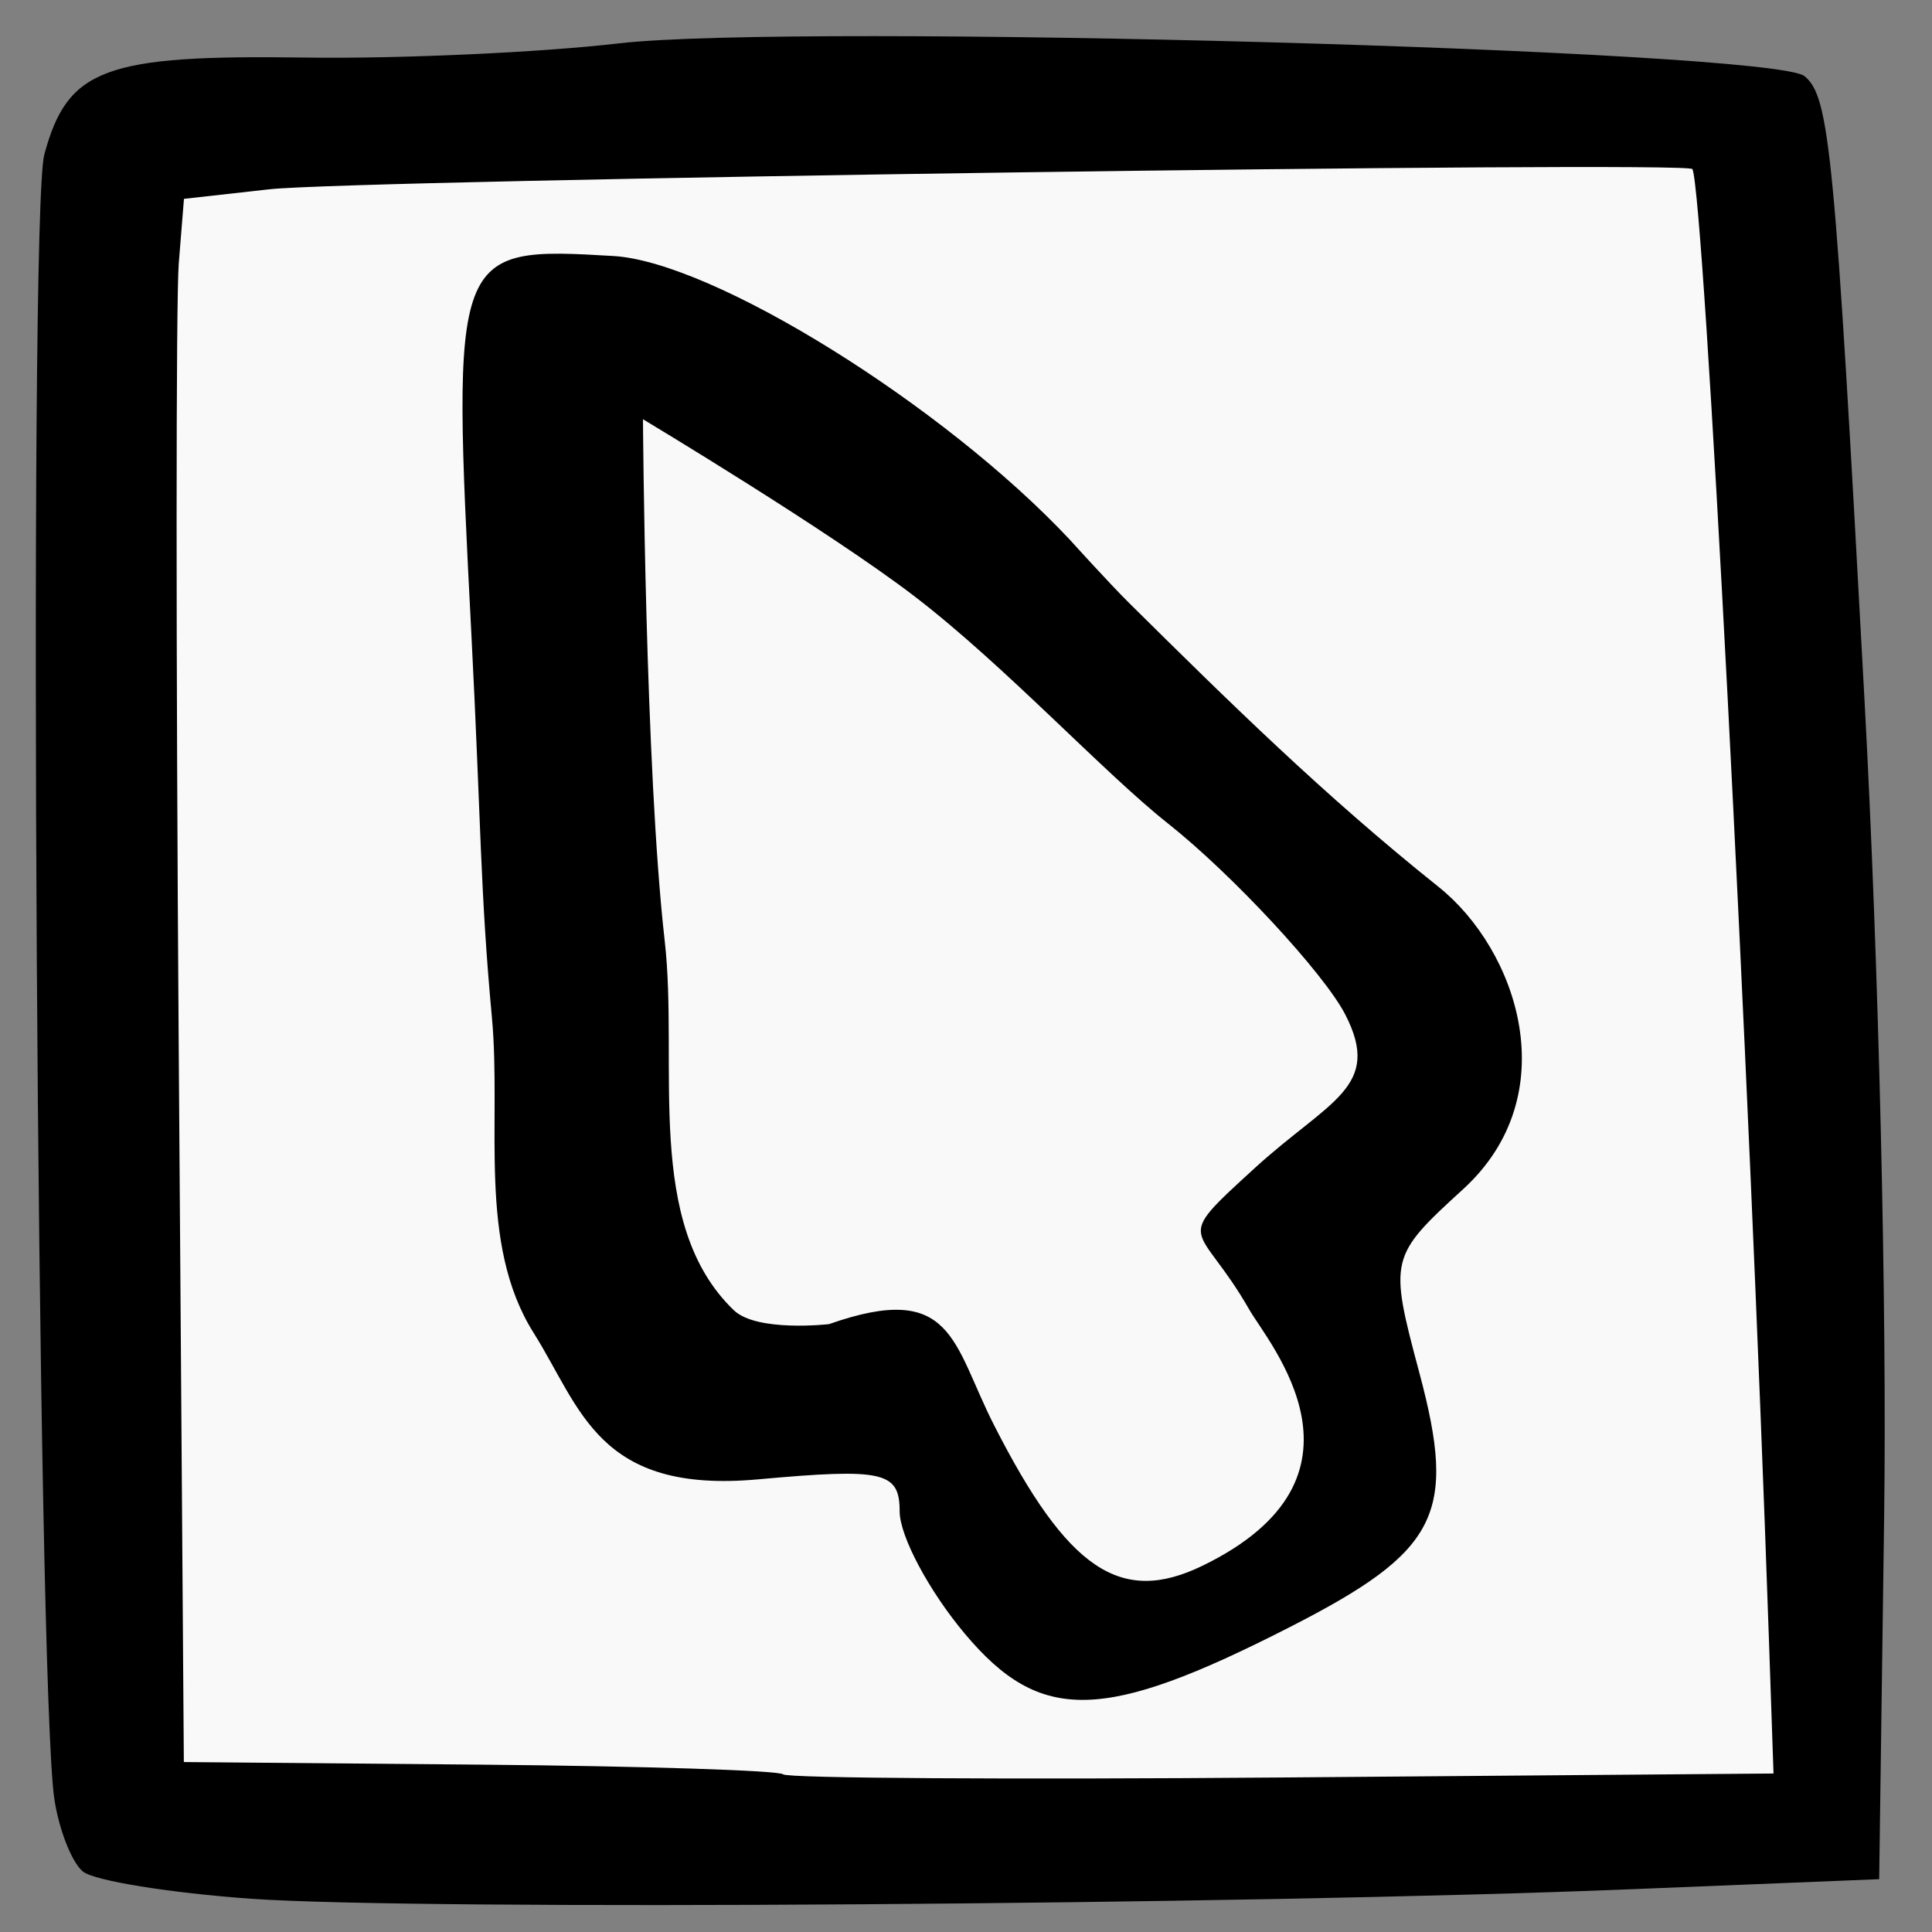 <?xml version="1.0" encoding="UTF-8" standalone="no"?>
<!-- Created with Inkscape (http://www.inkscape.org/) -->

<svg version="1.1" id="svg3324" width="128" height="128" viewBox="0 0 128 128"
    xmlns="http://www.w3.org/2000/svg"
    xmlns:svg="http://www.w3.org/2000/svg">
    <rect x="0" y="0" width="128" height="128" fill="#808080" stroke="none"/>
    <defs id="defs3328" />
    <g id="g3330">
        <rect style="fill:#f9f9f9;stroke-width:1.89;stroke-dasharray:1.89, 11.339" id="rect3920" width="112.714" height="113.177" x="6.639" y="8.183" />
        <path style="fill:#000000" d="M 16.661,125.799 C 11.25,125.413 6.223,124.6 5.489,123.991 4.756,123.383 3.907,121.223 3.601,119.192 2.459,111.59 1.862,14.225 2.934,10.245 4.474,4.527 6.914,3.621 20.26,3.814 26.442,3.903 35.775,3.48 41,2.874 c 11.735,-1.361 76.455,0.429 78.556,2.173 1.667,1.384 1.999,4.836 3.979,41.453 0.938,17.345 1.484,40.124 1.294,54 l -0.329,24 -16.5,0.669 c -25.46,1.033 -80.371,1.411 -91.339,0.629 z M 117.192,108.5 c -1.308,-38.193 -4.291,-95.516 -5.063,-97.297 -0.24,-0.553 -88.589,0.701 -94.285,1.338 l -5.656,0.633 -0.344,4.276 c -0.189,2.352 -0.191,25.654 -0.004,51.783 l 0.34,47.507 19.619,0.172 c 10.79,0.095 19.831,0.384 20.09,0.643 0.259,0.259 15.128,0.353 33.041,0.208 L 117.5,117.5 Z" id="path3814" />
        <path style="fill:#000000;stroke-width:1.626" d="m 63.939,108.258 c -2.384,-2.833 -4.335,-6.49 -4.335,-8.125 0,-2.635 -1.067,-2.876 -9.396,-2.121 C 39.603,98.974 38.505,93.311 35.354,88.306 31.611,82.358 33.239,74.402 32.59,67.404 31.807,58.959 31.875,54.546 31.229,41.995 29.913,16.449 29.957,16.331 40.646,16.962 c 6.616,0.39 21.871,9.874 30.234,18.796 0,0 2.588,2.867 3.96,4.225 6.579,6.508 12.878,12.713 20.459,18.767 5.237,4.182 8.488,13.779 1.635,20.038 -4.877,4.455 -4.916,4.619 -2.896,12.171 2.507,9.372 1.262,11.811 -8.591,16.843 -12.343,6.304 -16.513,6.392 -21.508,0.456 z m 15.716,-4.517 c 12.131,-5.881 4.389,-14.744 3.111,-16.98 -3.383,-5.918 -5.23,-4.263 0.36,-9.369 4.911,-4.485 8.497,-5.351 5.995,-10.188 C 87.714,64.482 81.638,57.926 77.376,54.553 73.114,51.179 66.575,44.101 60.625,39.536 54.933,35.169 42.599,27.776 42.599,27.776 c 0,0 0.136,23.097 1.439,34.549 0.938,8.248 -1.407,18.726 4.577,24.479 1.532,1.472 6.307,0.924 6.307,0.924 8.242,-2.899 8.169,1.248 10.931,6.681 4.888,9.617 8.408,11.946 13.803,9.331 z" id="path3814-8" />
    </g>
</svg>
